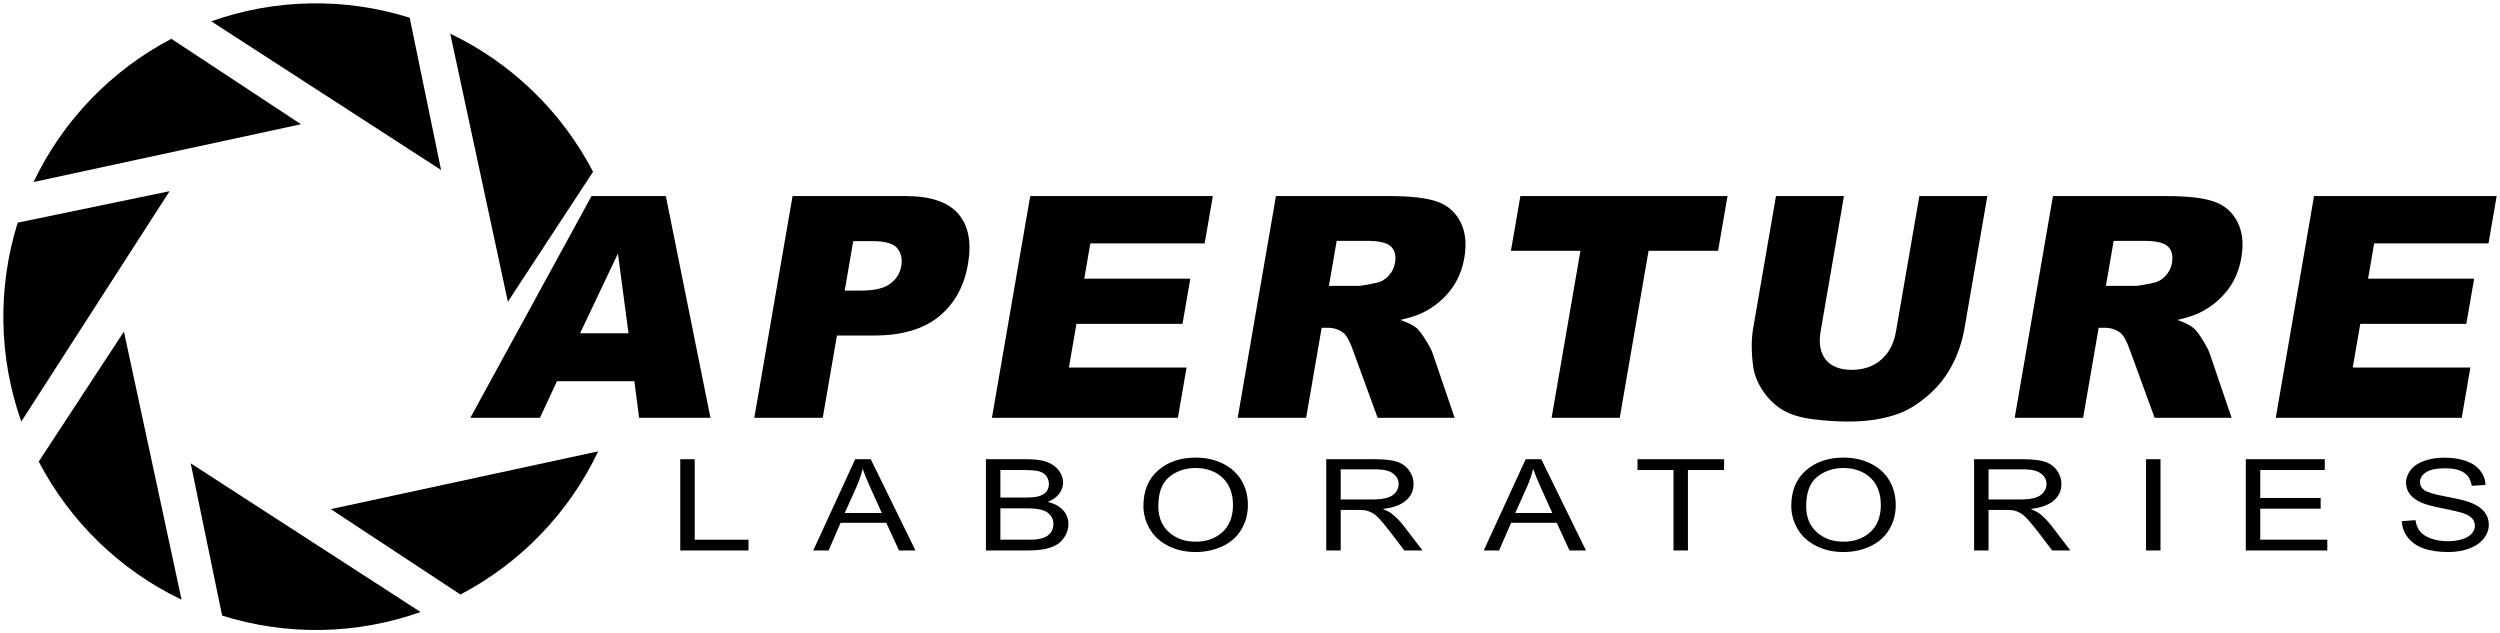 <?xml version="1.0" encoding="utf-8"?>
<!DOCTYPE svg PUBLIC "-//W3C//DTD SVG 1.0//EN" "http://www.w3.org/TR/2001/REC-SVG-20010904/DTD/svg10.dtd">
<svg version="1.0" xmlns="http://www.w3.org/2000/svg" xmlns:xlink="http://www.w3.org/1999/xlink" width="750px"
	 height="190px" viewbox="0 0 750 190" xml:space="preserve">
<g>
	<path d="M190.309,114.353h-23.207l-5.119,10.979H141.11l36.345-66.51h22.297l13.384,66.51h-21.408L190.309,114.353z
		 M188.552,99.971l-3.174-23.91l-11.353,23.91H188.552z"/>
	<path d="M237.768,58.822h33.985c7.404,0,12.638,1.767,15.717,5.307c3.07,3.536,4.045,8.576,2.92,15.107
	c-1.161,6.715-4.077,11.963-8.744,15.744c-4.671,3.781-11.125,5.671-19.371,5.671h-11.191l-4.261,24.681h-20.533L237.768,58.822z
		 M253.413,87.177h5.008c3.942,0,6.823-0.69,8.658-2.063c1.832-1.376,2.933-3.138,3.302-5.288
		c0.361-2.086-0.024-3.857-1.155-5.307c-1.135-1.455-3.615-2.179-7.434-2.179h-5.824L253.413,87.177z"/>
	<path d="M309.063,58.822h54.788l-2.451,14.2h-34.301l-1.818,10.57h31.813l-2.341,13.561h-31.817l-2.262,13.117h35.295
		l-2.602,15.062h-55.785L309.063,58.822z"/>
	<path d="M371.307,125.332l11.48-66.51h34.075c6.317,0,11.054,0.541,14.204,1.63c3.154,1.093,5.495,3.109,7.031,6.053
		c1.538,2.952,1.939,6.547,1.214,10.776c-0.643,3.696-1.976,6.878-3.997,9.557c-2.028,2.675-4.56,4.845-7.584,6.505
		c-1.929,1.061-4.47,1.939-7.632,2.637c2.292,0.816,3.925,1.634,4.896,2.448c0.66,0.546,1.547,1.71,2.668,3.5
		c1.12,1.783,1.838,3.164,2.153,4.132l6.574,19.272h-23.101l-7.423-20.326c-0.929-2.63-1.865-4.336-2.816-5.125
		c-1.295-1.029-2.876-1.548-4.741-1.548h-1.808l-4.656,26.999H371.307z M398.676,85.769h8.614c0.937,0,2.79-0.301,5.575-0.907
		c1.4-0.271,2.625-0.967,3.672-2.087c1.058-1.121,1.706-2.402,1.959-3.856c0.368-2.147-0.025-3.795-1.184-4.946
		c-1.156-1.148-3.598-1.722-7.327-1.722h-8.979L398.676,85.769z"/>
	<path d="M456.11,58.822h62.147l-2.836,16.422h-20.851l-8.646,50.088h-20.44l8.642-50.088h-20.851L456.11,58.822z"/>
	<path d="M575.804,58.822h20.399l-6.843,39.623c-0.677,3.931-1.924,7.641-3.749,11.133c-1.82,3.489-4.255,6.546-7.311,9.156
		c-3.056,2.617-6.099,4.453-9.142,5.51c-4.223,1.481-9.122,2.225-14.689,2.225c-3.219,0-6.69-0.229-10.417-0.682
		c-3.728-0.455-6.757-1.354-9.078-2.703c-2.329-1.341-4.341-3.252-6.03-5.73c-1.692-2.479-2.704-5.033-3.033-7.666
		c-0.533-4.228-0.521-7.976,0.045-11.242l6.837-39.623h20.399L546.19,99.39c-0.626,3.626-0.114,6.462,1.536,8.501
		c1.648,2.041,4.246,3.059,7.796,3.059c3.523,0,6.454-1.004,8.803-3.017c2.348-2.009,3.841-4.856,4.478-8.543L575.804,58.822z"/>
	<path d="M604.409,125.332l11.477-66.51h34.073c6.32,0,11.053,0.541,14.204,1.63c3.153,1.093,5.497,3.109,7.032,6.053
		c1.536,2.952,1.944,6.547,1.211,10.776c-0.636,3.696-1.969,6.878-3.994,9.557c-2.027,2.675-4.557,4.845-7.579,6.505
		c-1.931,1.061-4.478,1.939-7.639,2.637c2.297,0.816,3.93,1.634,4.899,2.448c0.657,0.546,1.547,1.71,2.667,3.5
		c1.116,1.783,1.838,3.164,2.15,4.132l6.575,19.272h-23.101l-7.419-20.326c-0.931-2.63-1.869-4.336-2.816-5.125
		c-1.295-1.029-2.88-1.548-4.744-1.548h-1.805l-4.658,26.999H604.409z M631.771,85.769h8.616c0.933,0,2.794-0.301,5.573-0.907
		c1.403-0.271,2.629-0.967,3.68-2.087c1.049-1.121,1.704-2.402,1.951-3.856c0.374-2.147-0.02-3.795-1.177-4.946
		c-1.158-1.148-3.6-1.722-7.331-1.722h-8.98L631.771,85.769z"/>
	<path d="M694.213,58.822H749l-2.453,14.2h-34.299l-1.823,10.57h31.816l-2.343,13.561h-31.817l-2.26,13.117h35.291l-2.596,15.062
		h-55.785L694.213,58.822z"/>
</g>
<g>
	<path d="M204.078,165.141v-27.374h4.337v24.144h16.138v3.23H204.078z"/>
	<path d="M243.972,165.141l12.584-27.374h4.671l13.412,27.374h-4.94l-3.821-8.291h-13.703l-3.598,8.291H243.972z M253.427,153.899
		h11.109l-3.419-7.58c-1.043-2.304-1.818-4.196-2.325-5.679c-0.417,1.756-1.006,3.497-1.766,5.229L253.427,153.899z"/>
	<path d="M295.778,165.141v-27.374h12.295c2.501,0,4.51,0.275,6.023,0.829s2.696,1.408,3.554,2.561
		c0.855,1.149,1.285,2.354,1.285,3.612c0,1.171-0.38,2.27-1.14,3.305c-0.761,1.034-1.907,1.866-3.442,2.503
		c1.982,0.485,3.506,1.313,4.57,2.481c1.065,1.171,1.599,2.553,1.599,4.146c0,1.282-0.323,2.474-0.973,3.576
		c-0.646,1.102-1.448,1.952-2.402,2.55c-0.954,0.597-2.149,1.047-3.588,1.354c-1.438,0.304-3.2,0.457-5.285,0.457H295.778z
		 M300.115,149.268h7.085c1.923,0,3.301-0.104,4.136-0.318c1.103-0.271,1.933-0.728,2.491-1.361
		c0.56-0.636,0.839-1.432,0.839-2.391c0-0.91-0.262-1.709-0.782-2.4c-0.522-0.69-1.266-1.163-2.235-1.419
		c-0.969-0.255-2.63-0.383-4.984-0.383h-6.55V149.268z M300.115,161.91h8.16c1.399,0,2.383-0.043,2.949-0.131
		c0.998-0.149,1.833-0.399,2.505-0.747c0.669-0.349,1.22-0.857,1.653-1.522c0.431-0.665,0.648-1.435,0.648-2.306
		c0-1.021-0.314-1.908-0.939-2.661c-0.626-0.754-1.494-1.282-2.604-1.587c-1.109-0.307-2.707-0.457-4.795-0.457h-7.577V161.91z"/>
	<path d="M343.026,151.808c0-4.543,1.461-8.102,4.381-10.672c2.922-2.57,6.692-3.856,11.311-3.856
		c3.024,0,5.752,0.604,8.183,1.812c2.429,1.209,4.28,2.893,5.553,5.051c1.275,2.161,1.912,4.61,1.912,7.35
		c0,2.775-0.67,5.259-2.011,7.448c-1.343,2.192-3.241,3.851-5.701,4.978c-2.459,1.127-5.11,1.691-7.956,1.691
		c-3.087,0-5.844-0.622-8.272-1.869c-2.428-1.245-4.269-2.942-5.52-5.097C343.653,156.487,343.026,154.209,343.026,151.808z
		 M347.497,151.862c0,3.301,1.062,5.897,3.187,7.796c2.123,1.899,4.787,2.848,7.99,2.848c3.264,0,5.948-0.957,8.059-2.875
		c2.107-1.916,3.163-4.636,3.163-8.16c0-2.227-0.451-4.173-1.352-5.834c-0.903-1.661-2.222-2.951-3.959-3.866
		c-1.735-0.914-3.684-1.373-5.844-1.373c-3.071,0-5.712,0.881-7.925,2.643C348.603,144.804,347.497,147.744,347.497,151.862z"/>
	<path d="M397.873,165.141v-27.374h14.53c2.92,0,5.142,0.244,6.661,0.736c1.521,0.491,2.735,1.359,3.644,2.604
		s1.364,2.621,1.364,4.128c0,1.941-0.754,3.579-2.259,4.91c-1.505,1.333-3.83,2.18-6.974,2.54
		c1.147,0.461,2.021,0.914,2.617,1.362c1.266,0.972,2.464,2.185,3.598,3.643l5.699,7.45H421.3l-4.336-5.695
		c-1.267-1.646-2.31-2.901-3.129-3.773c-0.82-0.869-1.554-1.48-2.202-1.83c-0.649-0.348-1.309-0.59-1.979-0.728
		c-0.493-0.087-1.296-0.13-2.415-0.13h-5.029v12.156H397.873z M402.21,149.846h9.322c1.981,0,3.532-0.169,4.648-0.513
		c1.118-0.343,1.968-0.89,2.549-1.644c0.582-0.753,0.871-1.571,0.871-2.454c0-1.295-0.563-2.359-1.687-3.193
		c-1.126-0.833-2.902-1.252-5.331-1.252H402.21V149.846z"/>
	<path d="M445.123,165.141l12.583-27.374h4.672l13.411,27.374h-4.939l-3.821-8.291h-13.702l-3.599,8.291H445.123z
		 M454.577,153.899h11.11l-3.42-7.58c-1.044-2.304-1.818-4.196-2.325-5.679c-0.418,1.756-1.007,3.497-1.766,5.229L454.577,153.899
		z"/>
	<path d="M502.047,165.141v-24.146H491.25v-3.229h25.975v3.229h-10.843v24.146H502.047z"/>
	<path d="M537.381,151.808c0-4.543,1.461-8.102,4.381-10.672s6.69-3.856,11.311-3.856c3.024,0,5.751,0.604,8.182,1.812
		c2.429,1.209,4.28,2.893,5.554,5.051c1.275,2.161,1.911,4.61,1.911,7.35c0,2.775-0.669,5.259-2.012,7.448
		c-1.342,2.192-3.24,3.851-5.7,4.978c-2.459,1.127-5.11,1.691-7.956,1.691c-3.087,0-5.843-0.622-8.272-1.869
		c-2.429-1.245-4.268-2.942-5.52-5.097C538.007,156.487,537.381,154.209,537.381,151.808z M541.85,151.862
		c0,3.301,1.063,5.897,3.188,7.796c2.123,1.899,4.786,2.848,7.991,2.848c3.264,0,5.947-0.957,8.057-2.875
		c2.108-1.916,3.164-4.636,3.164-8.16c0-2.227-0.45-4.173-1.352-5.834c-0.903-1.661-2.223-2.951-3.958-3.866
		c-1.736-0.914-3.685-1.373-5.846-1.373c-3.07,0-5.711,0.881-7.924,2.643C542.957,144.804,541.85,147.744,541.85,151.862z"/>
	<path d="M592.228,165.141v-27.374h14.53c2.92,0,5.142,0.244,6.66,0.736c1.521,0.491,2.735,1.359,3.644,2.604
		s1.364,2.621,1.364,4.128c0,1.941-0.754,3.579-2.259,4.91c-1.505,1.333-3.83,2.18-6.974,2.54
		c1.146,0.461,2.021,0.914,2.616,1.362c1.267,0.972,2.466,2.185,3.599,3.643l5.699,7.45h-5.454l-4.337-5.695
		c-1.266-1.646-2.31-2.901-3.128-3.773c-0.82-0.869-1.554-1.48-2.202-1.83c-0.649-0.348-1.308-0.59-1.979-0.728
		c-0.492-0.087-1.295-0.13-2.414-0.13h-5.029v12.156H592.228z M596.564,149.846h9.321c1.982,0,3.531-0.169,4.649-0.513
		c1.117-0.343,1.968-0.89,2.548-1.644c0.582-0.753,0.872-1.571,0.872-2.454c0-1.295-0.563-2.359-1.688-3.193
		c-1.125-0.833-2.901-1.252-5.33-1.252h-10.372V149.846z"/>
	<path d="M643.813,165.141v-27.374h4.337v27.374H643.813z"/>
	<path d="M673.735,165.141v-27.374h23.695v3.229h-19.358v8.385h18.129v3.212h-18.129v9.318h20.117v3.23H673.735z"/>
	<path d="M720.561,156.346l4.089-0.299c0.194,1.368,0.646,2.492,1.354,3.369c0.708,0.878,1.807,1.588,3.297,2.129
		c1.489,0.541,3.165,0.813,5.029,0.813c1.654,0,3.115-0.207,4.381-0.616c1.266-0.411,2.209-0.974,2.829-1.69
		c0.617-0.717,0.927-1.497,0.927-2.344c0-0.858-0.297-1.608-0.894-2.25c-0.597-0.64-1.581-1.18-2.952-1.616
		c-0.878-0.284-2.823-0.729-5.833-1.334c-3.01-0.603-5.12-1.173-6.326-1.709c-1.564-0.684-2.73-1.534-3.498-2.549
		c-0.769-1.014-1.15-2.149-1.15-3.408c0-1.382,0.468-2.672,1.408-3.875c0.938-1.2,2.31-2.112,4.111-2.735
		c1.803-0.622,3.808-0.933,6.014-0.933c2.429,0,4.572,0.327,6.428,0.98c1.854,0.652,3.28,1.615,4.28,2.886
		c0.997,1.269,1.533,2.706,1.607,4.313l-4.156,0.26c-0.225-1.729-0.98-3.037-2.269-3.921c-1.289-0.884-3.193-1.326-5.712-1.326
		c-2.623,0-4.534,0.402-5.734,1.206c-1.199,0.802-1.799,1.77-1.799,2.901c0,0.985,0.424,1.794,1.274,2.428
		c0.836,0.635,3.014,1.287,6.537,1.951c3.525,0.667,5.943,1.248,7.255,1.748c1.906,0.732,3.314,1.665,4.225,2.791
		c0.908,1.127,1.362,2.425,1.362,3.892c0,1.458-0.498,2.831-1.497,4.119c-0.998,1.289-2.433,2.292-4.302,3.006
		c-1.871,0.716-3.976,1.075-6.314,1.075c-2.968,0-5.452-0.363-7.456-1.086c-2.005-0.719-3.576-1.806-4.716-3.257
		C721.22,159.816,720.619,158.176,720.561,156.346z"/>
</g>
<g>
	<g>
		<path d="M152.361,90.517l-17.29-80.414c18.472,8.815,33.49,23.472,42.851,41.426L152.361,90.517z"/>
	</g>
	<g>
		<path d="M99.238,152.735l80.223-17.334c-8.794,18.519-23.417,33.572-41.328,42.957L99.238,152.735z"/>
	</g>
	<g>
		<path d="M57.206,138.994l68.954,44.606c-19.286,6.861-40.24,7.14-59.524,1.08L57.206,138.994z"/>
	</g>
	<g>
		<path d="M37.178,99.484l17.289,80.417c-18.472-8.817-33.488-23.474-42.851-41.427L37.178,99.484z"/>
	</g>
	<g>
		<path d="M50.884,57.349l-44.499,69.12c-6.844-19.334-7.122-40.336-1.078-59.671L50.884,57.349z"/>
	</g>
	<g>
		<path d="M90.296,37.271L10.077,54.602c8.798-18.521,23.414-33.575,41.329-42.959L90.296,37.271z"/>
	</g>
	<g>
		<path d="M132.328,51.005L63.38,6.4c19.284-6.862,40.238-7.143,59.522-1.085L132.328,51.005z"/>
	</g>
</g>
</svg>
